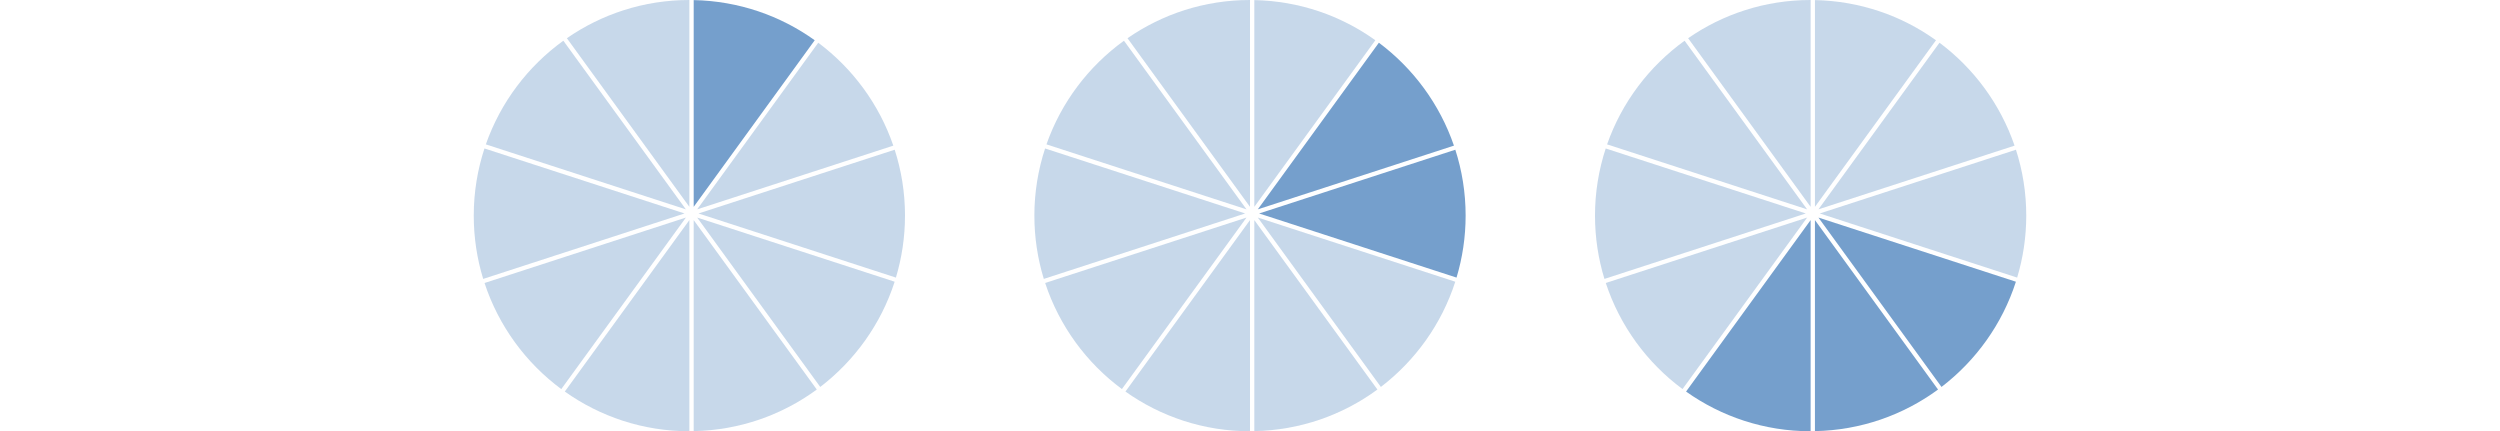 <?xml version="1.0" encoding="UTF-8"?>
<svg xmlns="http://www.w3.org/2000/svg" width="800" viewBox="0 0 496.8 138">
  <defs>
    <style>
      .cls-1 {
        opacity: .4;
      }

      .cls-1, .cls-2 {
        fill: #759fcc;
      }
    </style>
  </defs>
  <g id="_1_of_10" data-name="1 of 10">
    <path class="cls-1" d="M134.26,46.6c-4.55-13.26-13.01-24.7-24.02-32.93l-38.74,53.32,62.77-20.39Z"/>
    <path class="cls-2" d="M70.38,66.19L109.11,12.88C98.16,5.03,84.82,.32,70.38,.03V66.19Z"/>
    <path class="cls-1" d="M71.5,69.62l39.38,54.2c11.04-8.45,19.45-20.15,23.81-33.67l-63.19-20.53Z"/>
    <path class="cls-1" d="M69,138V70.43L29.14,125.3c11.26,7.99,25.01,12.7,39.86,12.7Z"/>
    <path class="cls-1" d="M135.09,88.83c1.88-6.28,2.91-12.94,2.91-19.83,0-7.36-1.16-14.44-3.3-21.09l-62.78,20.4,63.17,20.52Z"/>
    <path class="cls-1" d="M69,66.19V0c-14.57,0-28.07,4.52-39.2,12.23l39.2,53.96Z"/>
    <path class="cls-1" d="M3.43,47.51c-2.22,6.77-3.43,13.99-3.43,21.49,0,7.05,1.06,13.84,3.02,20.25l64.43-20.94L3.43,47.51Z"/>
    <path class="cls-1" d="M109.77,124.65l-39.39-54.22v67.53c14.72-.29,28.32-5.18,39.39-13.31Z"/>
    <path class="cls-1" d="M67.88,69.62L3.45,90.56c4.51,13.72,13.19,25.54,24.56,33.95l39.87-54.88Z"/>
    <path class="cls-1" d="M67.88,67L28.67,13.03C17.33,21.21,8.58,32.75,3.87,46.2l64.01,20.8Z"/>
  </g>
  <g id="_2_of_10" data-name="2 of 10">
    <path class="cls-2" d="M313.66,46.6c-4.55-13.26-13.01-24.7-24.02-32.93l-38.74,53.32,62.77-20.39Z"/>
    <path class="cls-1" d="M249.78,66.19l38.73-53.31C277.56,5.03,264.22,.32,249.78,.03V66.19Z"/>
    <path class="cls-1" d="M250.9,69.62l39.38,54.2c11.04-8.45,19.45-20.15,23.81-33.67l-63.19-20.53Z"/>
    <path class="cls-1" d="M248.4,138V70.43l-39.86,54.87c11.26,7.99,25.01,12.7,39.86,12.7Z"/>
    <path class="cls-2" d="M314.49,88.83c1.88-6.28,2.91-12.94,2.91-19.83,0-7.36-1.16-14.44-3.3-21.09l-62.78,20.4,63.17,20.52Z"/>
    <path class="cls-1" d="M248.4,66.19V0c-14.57,0-28.07,4.52-39.2,12.23l39.2,53.96Z"/>
    <path class="cls-1" d="M182.83,47.51c-2.22,6.77-3.43,13.99-3.43,21.49,0,7.05,1.06,13.84,3.02,20.25l64.43-20.94-64.03-20.8Z"/>
    <path class="cls-1" d="M289.17,124.65l-39.39-54.22v67.53c14.72-.29,28.32-5.18,39.39-13.31Z"/>
    <path class="cls-1" d="M247.28,69.62l-64.43,20.93c4.51,13.72,13.19,25.54,24.56,33.95l39.87-54.88Z"/>
    <path class="cls-1" d="M247.28,67L208.07,13.03c-11.34,8.19-20.09,19.72-24.8,33.17l64.01,20.8Z"/>
  </g>
  <g id="_3_of_10" data-name="3 of 10">
    <path class="cls-1" d="M493.06,46.6c-4.55-13.26-13.01-24.7-24.02-32.93l-38.74,53.32,62.77-20.39Z"/>
    <path class="cls-1" d="M429.18,66.19l38.73-53.31C456.96,5.03,443.62,.32,429.18,.03V66.19Z"/>
    <path class="cls-2" d="M430.3,69.62l39.38,54.2c11.04-8.45,19.45-20.15,23.81-33.67l-63.19-20.53Z"/>
    <path class="cls-2" d="M427.8,138V70.43l-39.86,54.87c11.26,7.99,25.01,12.7,39.86,12.7Z"/>
    <path class="cls-1" d="M493.89,88.83c1.88-6.28,2.91-12.94,2.91-19.83,0-7.36-1.16-14.44-3.3-21.09l-62.78,20.4,63.17,20.52Z"/>
    <path class="cls-1" d="M427.8,66.19V0c-14.57,0-28.07,4.52-39.2,12.23l39.2,53.96Z"/>
    <path class="cls-1" d="M362.23,47.51c-2.22,6.77-3.43,13.99-3.43,21.49,0,7.05,1.06,13.84,3.02,20.25l64.43-20.94-64.03-20.8Z"/>
    <path class="cls-2" d="M468.57,124.65l-39.39-54.22v67.53c14.72-.29,28.32-5.18,39.39-13.31Z"/>
    <path class="cls-1" d="M426.68,69.62l-64.43,20.93c4.51,13.72,13.19,25.54,24.56,33.95l39.87-54.88Z"/>
    <path class="cls-1" d="M426.68,67l-39.21-53.97c-11.34,8.19-20.09,19.72-24.8,33.17l64.01,20.8Z"/>
  </g>
</svg>